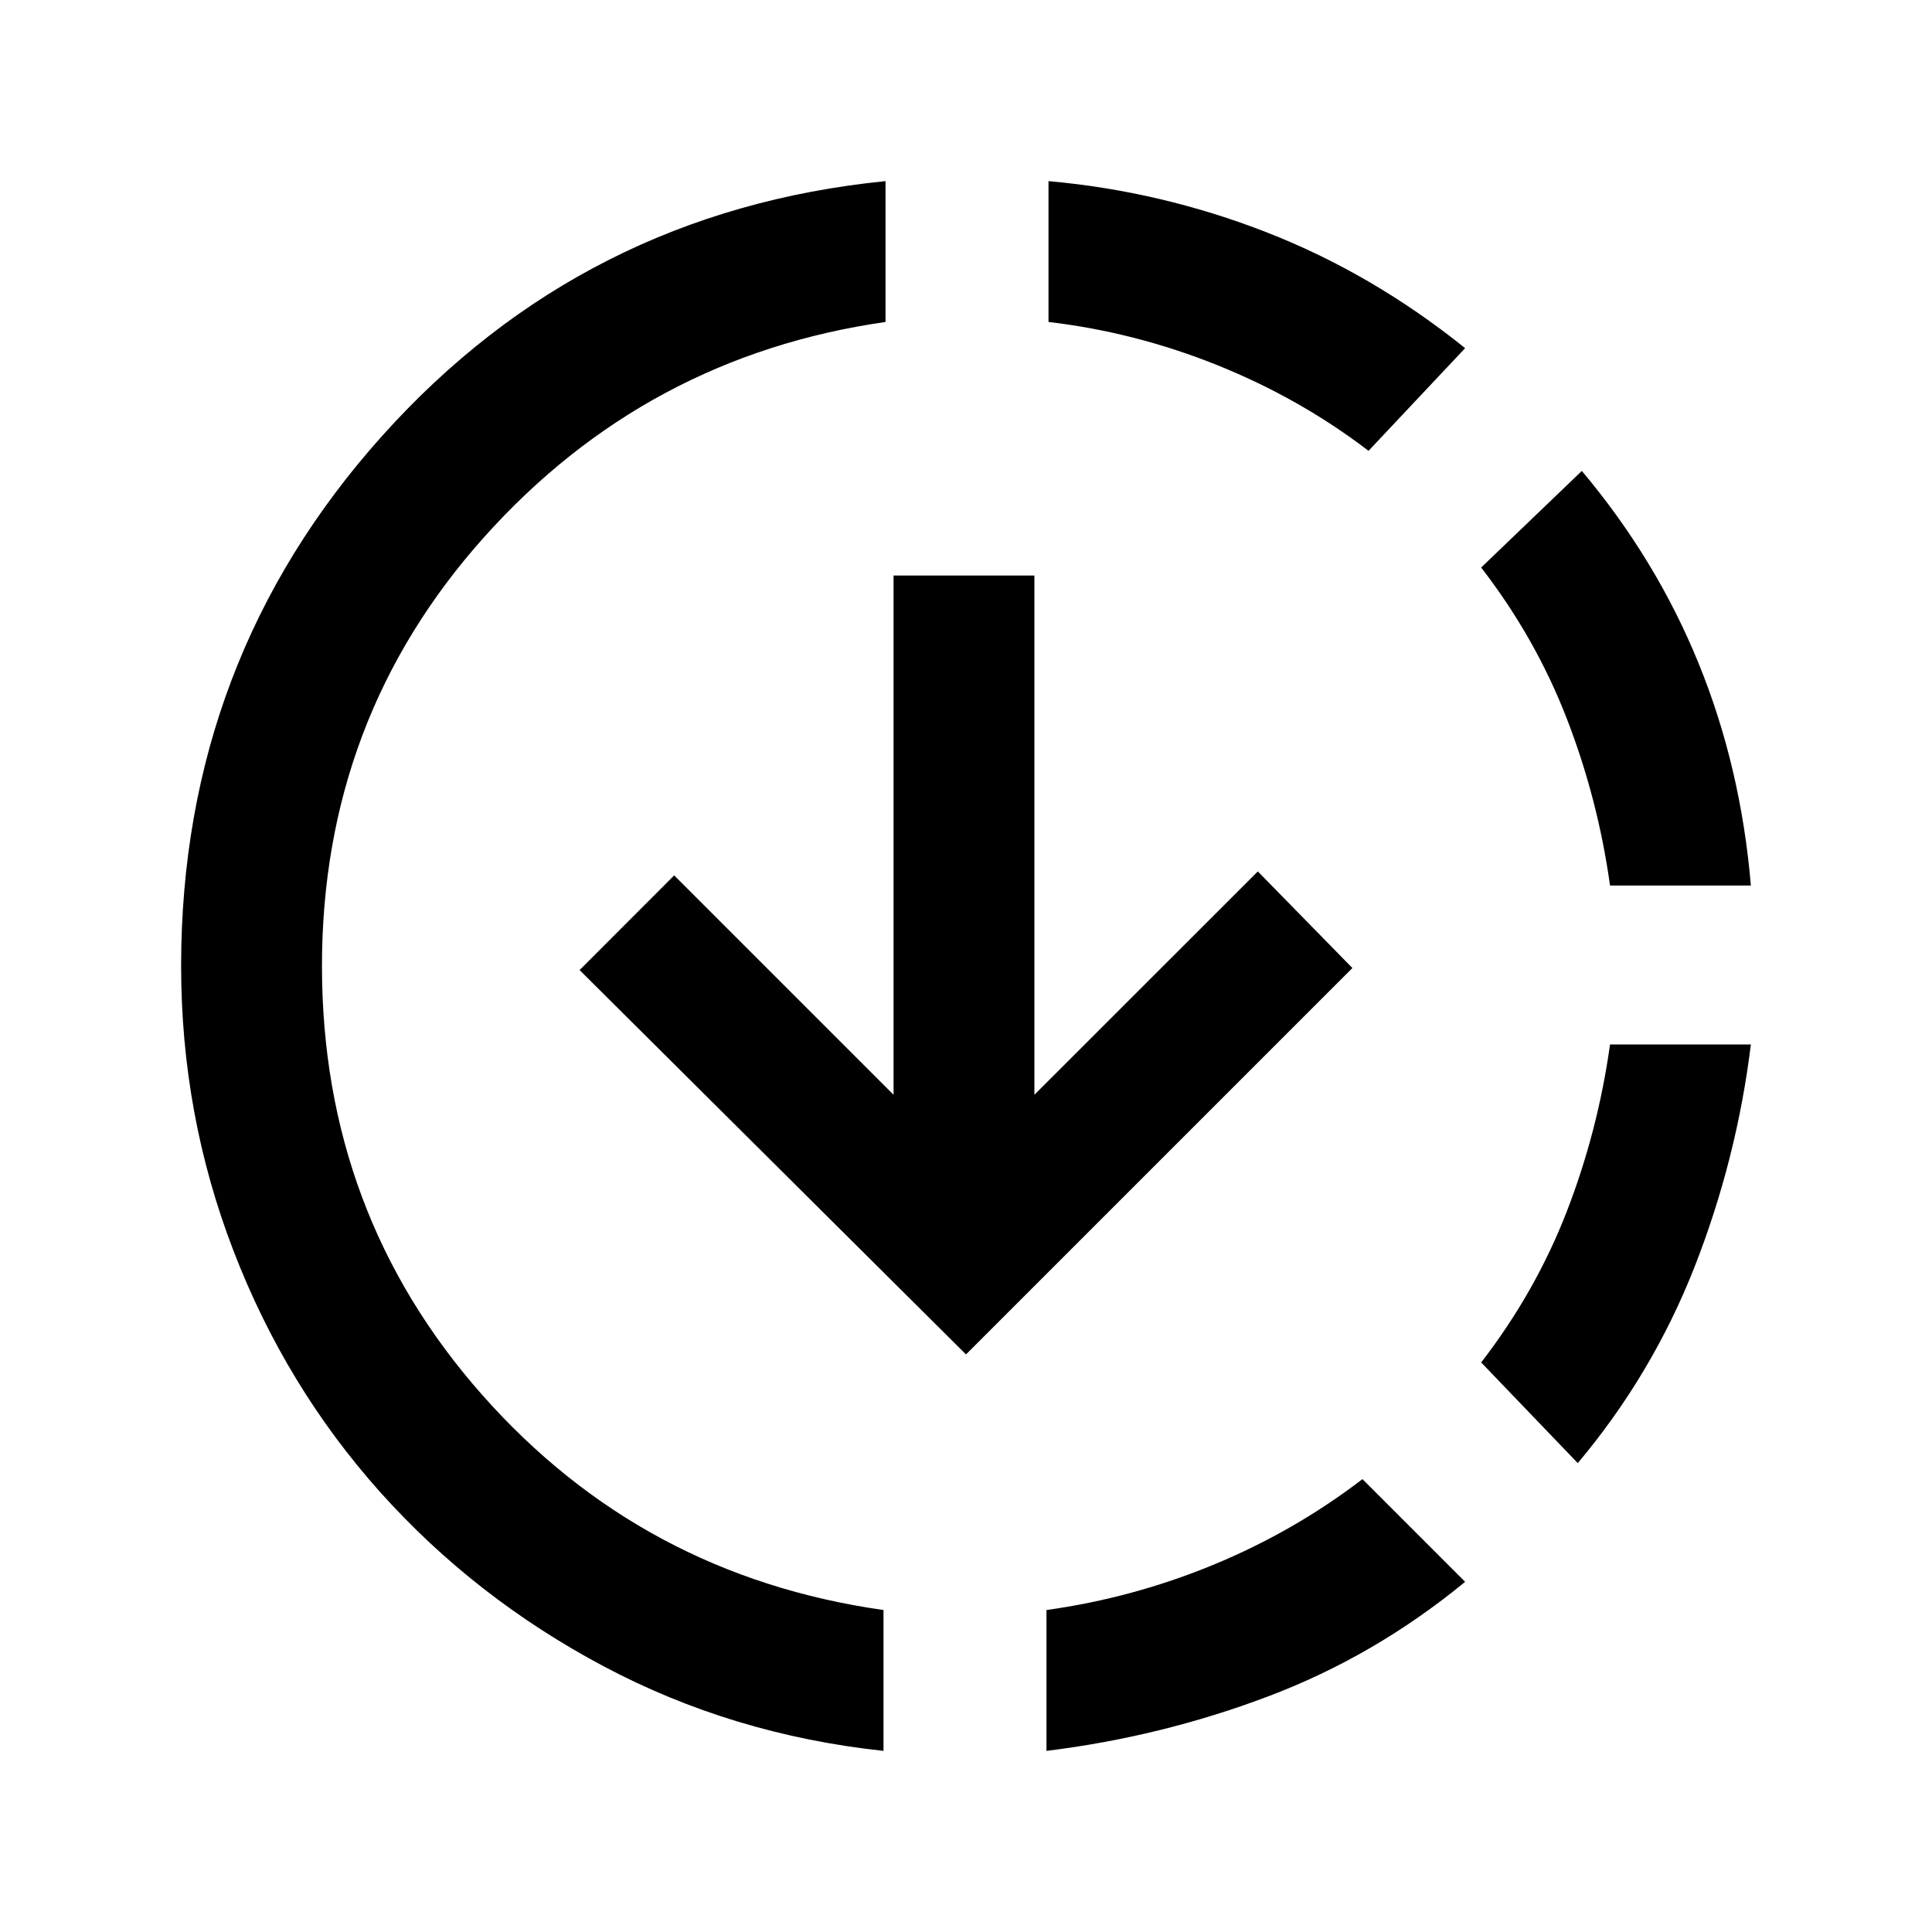 <svg xmlns="http://www.w3.org/2000/svg" height="20" width="20"><path d="M14.104 15.312 15.167 16.375Q14.229 17.146 13.125 17.562Q12.021 17.979 10.833 18.125V16.667Q11.729 16.542 12.562 16.198Q13.396 15.854 14.104 15.312ZM18.125 10.812Q17.979 12 17.542 13.115Q17.104 14.229 16.333 15.146L15.333 14.104Q15.896 13.375 16.219 12.542Q16.542 11.708 16.667 10.812ZM16.375 4.875Q17.146 5.792 17.583 6.865Q18.021 7.938 18.125 9.167H16.667Q16.542 8.271 16.219 7.438Q15.896 6.604 15.333 5.875ZM9.167 1.875V3.333Q6.688 3.688 5.01 5.562Q3.333 7.438 3.333 10Q3.333 12.562 4.99 14.438Q6.646 16.312 9.146 16.667V18.125Q7.583 17.958 6.25 17.25Q4.917 16.542 3.937 15.448Q2.958 14.354 2.417 12.948Q1.875 11.542 1.875 10Q1.875 6.833 3.958 4.51Q6.042 2.188 9.167 1.875ZM10.854 1.875Q12.021 1.979 13.115 2.406Q14.208 2.833 15.167 3.604L14.167 4.667Q13.458 4.125 12.604 3.781Q11.75 3.438 10.854 3.333ZM10 14.021 6 10.042 6.979 9.062 9.25 11.333V5.958H10.708V11.333L13.021 9.021L14 10.021Z"/></svg>